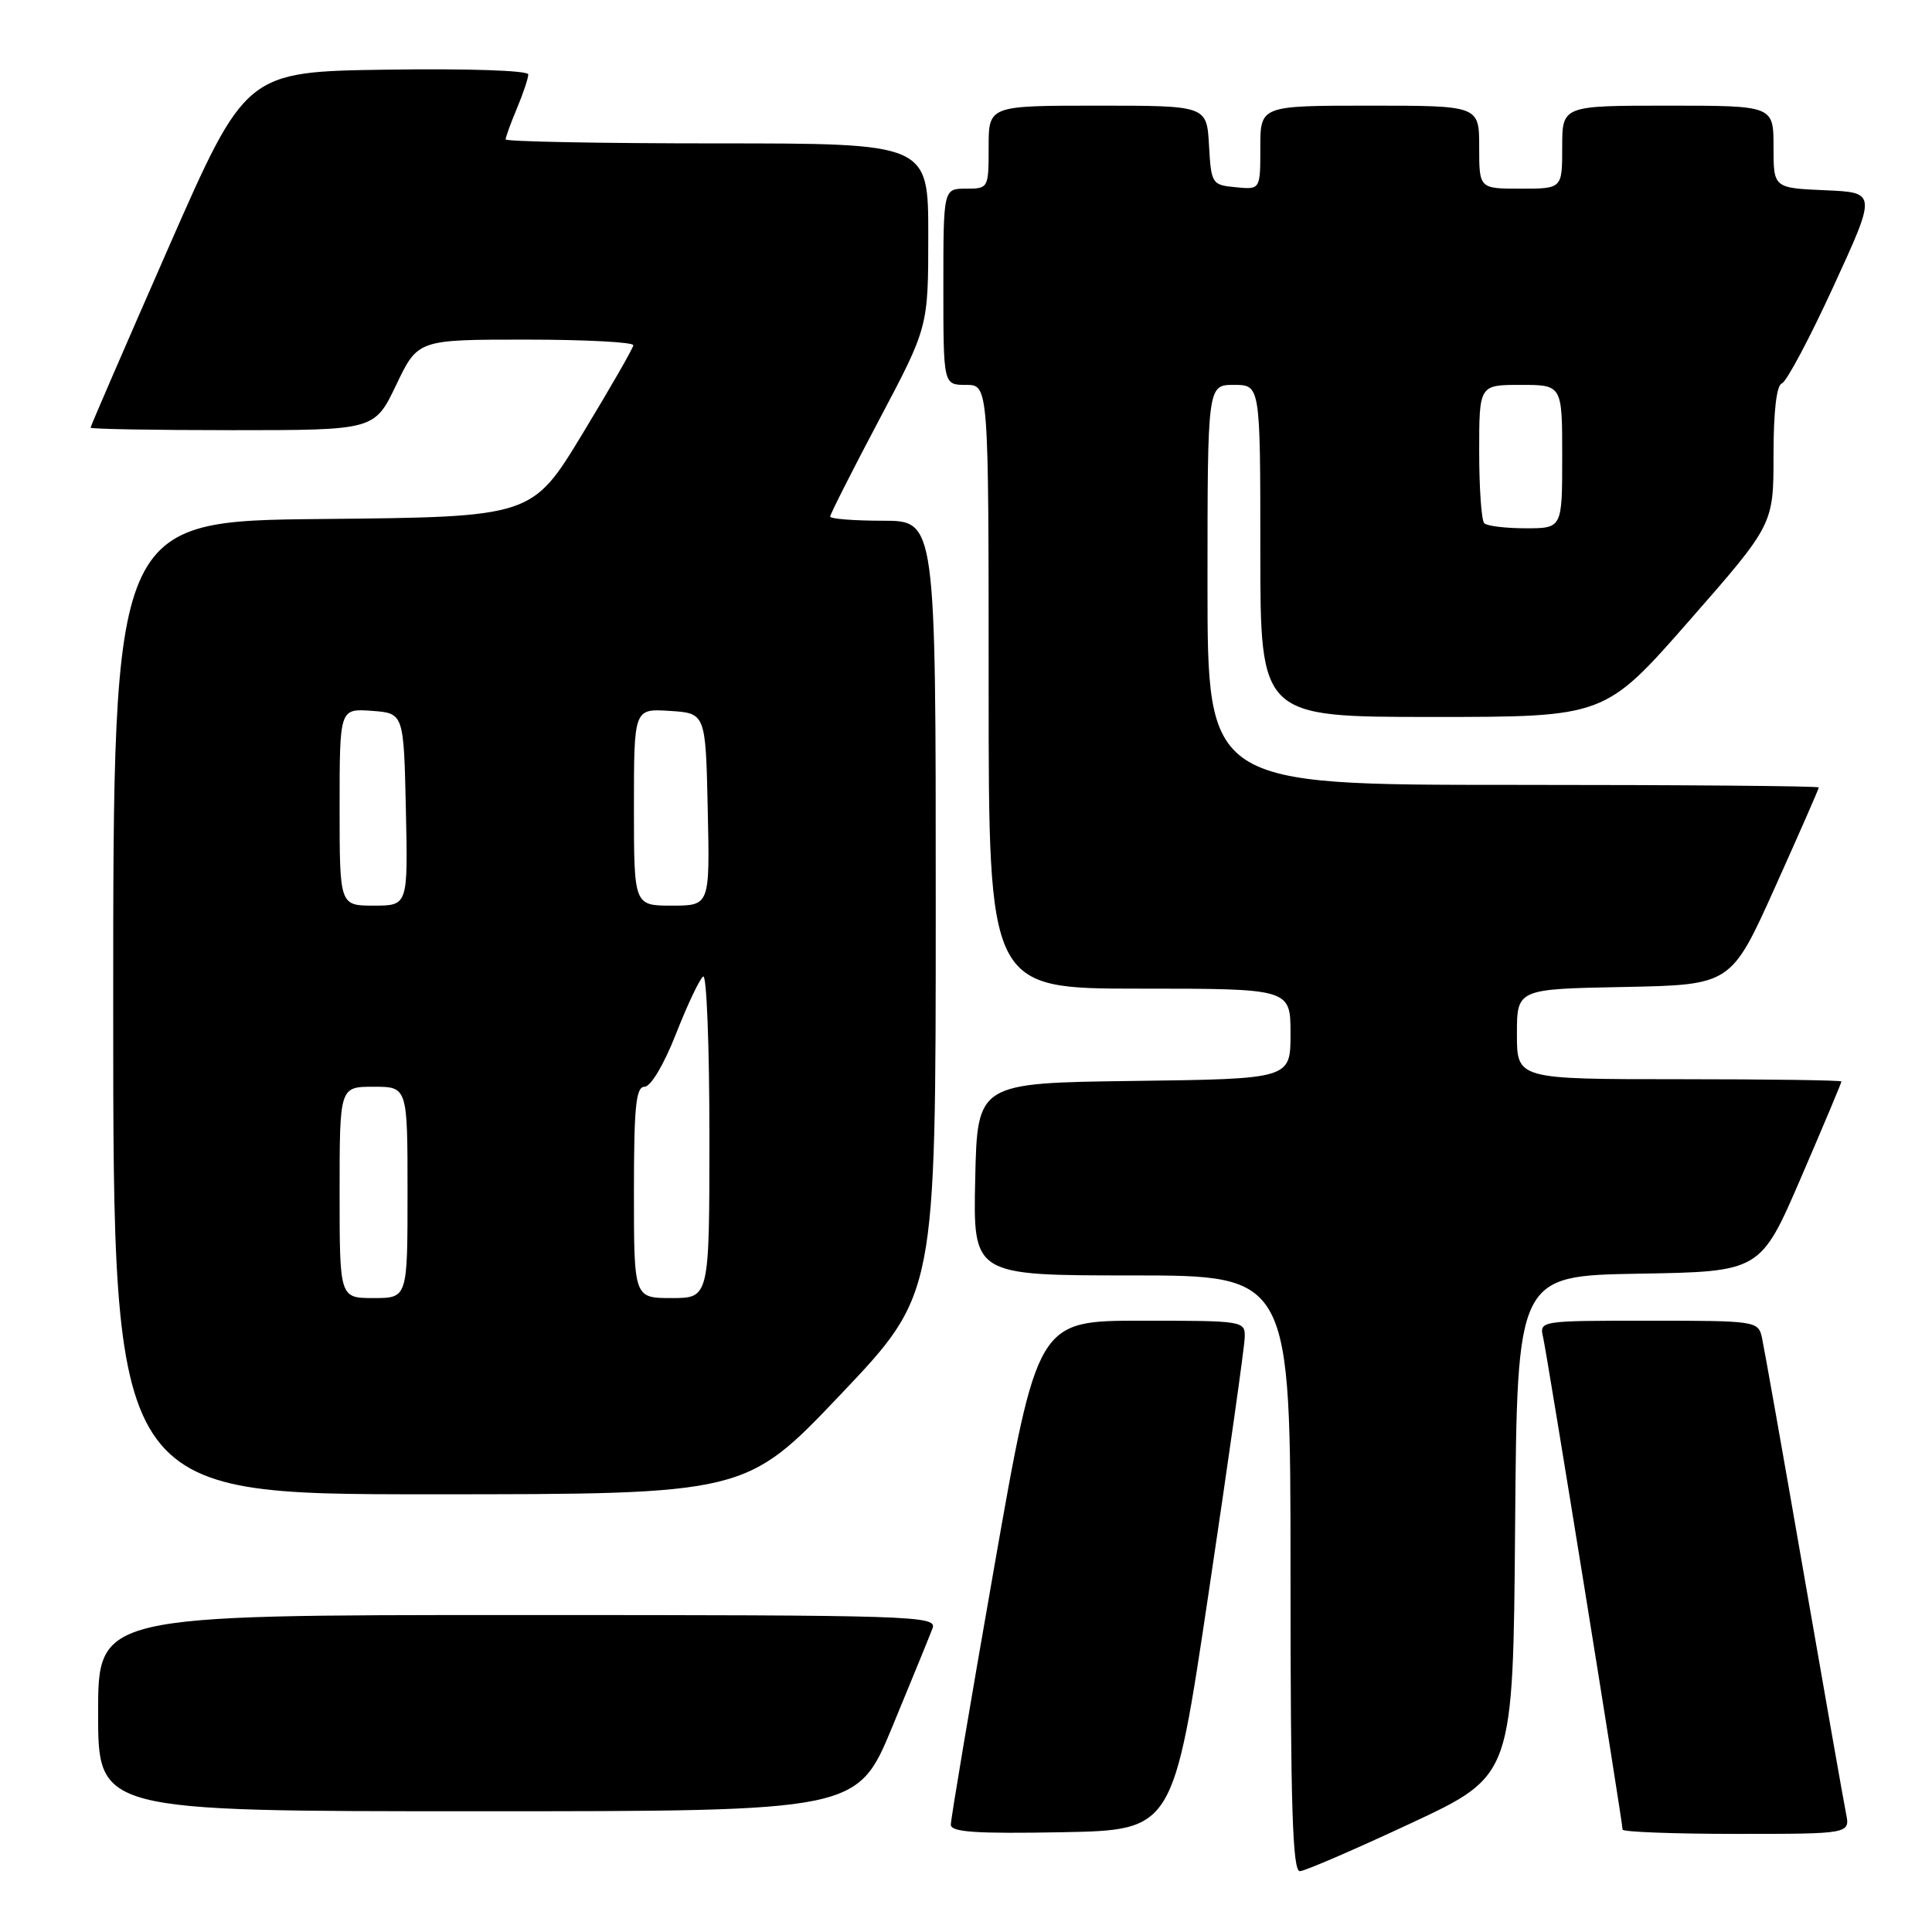 <?xml version="1.0" encoding="UTF-8" standalone="no"?>
<!DOCTYPE svg PUBLIC "-//W3C//DTD SVG 1.1//EN" "http://www.w3.org/Graphics/SVG/1.1/DTD/svg11.dtd" >
<svg xmlns="http://www.w3.org/2000/svg" xmlns:xlink="http://www.w3.org/1999/xlink" version="1.1" viewBox="0 0 256 256">
 <g >
 <path fill="currentColor"
d=" M 187.00 241.57 C 200.50 235.26 200.50 235.26 200.76 202.15 C 201.03 169.05 201.03 169.05 217.15 168.77 C 233.27 168.50 233.27 168.50 238.64 156.05 C 241.59 149.21 244.00 143.47 244.00 143.30 C 244.00 143.14 234.32 143.00 222.50 143.00 C 201.00 143.00 201.00 143.00 201.00 137.03 C 201.00 131.05 201.00 131.05 215.19 130.78 C 229.38 130.50 229.38 130.50 235.19 117.59 C 238.38 110.49 241.00 104.53 241.00 104.34 C 241.00 104.15 222.78 104.00 200.50 104.00 C 160.00 104.00 160.00 104.00 160.00 77.50 C 160.00 51.00 160.00 51.00 163.50 51.00 C 167.00 51.00 167.00 51.00 167.00 73.00 C 167.00 95.00 167.00 95.00 189.83 95.00 C 212.65 95.00 212.65 95.00 223.83 82.25 C 235.00 69.50 235.00 69.50 235.00 60.33 C 235.00 54.51 235.40 51.03 236.11 50.80 C 236.72 50.59 239.79 44.82 242.94 37.96 C 248.67 25.50 248.67 25.50 241.83 25.21 C 235.00 24.91 235.00 24.91 235.00 19.46 C 235.00 14.00 235.00 14.00 221.00 14.00 C 207.00 14.00 207.00 14.00 207.00 19.50 C 207.00 25.00 207.00 25.00 201.50 25.00 C 196.00 25.00 196.00 25.00 196.00 19.50 C 196.00 14.00 196.00 14.00 181.50 14.00 C 167.00 14.00 167.00 14.00 167.00 19.56 C 167.00 25.13 167.00 25.13 163.75 24.81 C 160.58 24.51 160.49 24.37 160.20 19.25 C 159.90 14.00 159.90 14.00 145.45 14.00 C 131.00 14.00 131.00 14.00 131.00 19.50 C 131.00 24.94 130.97 25.00 128.00 25.00 C 125.00 25.00 125.00 25.00 125.00 38.00 C 125.00 51.00 125.00 51.00 128.00 51.00 C 131.00 51.00 131.00 51.00 131.00 91.00 C 131.00 131.00 131.00 131.00 151.00 131.00 C 171.00 131.00 171.00 131.00 171.00 136.98 C 171.00 142.96 171.00 142.96 150.25 143.23 C 129.50 143.50 129.50 143.50 129.22 156.25 C 128.94 169.00 128.94 169.00 149.97 169.00 C 171.00 169.00 171.00 169.00 171.00 208.50 C 171.00 239.46 171.27 247.99 172.25 247.94 C 172.94 247.91 179.57 245.04 187.00 241.57 Z  M 160.16 211.00 C 162.75 193.68 164.90 178.49 164.93 177.25 C 165.00 175.02 164.86 175.00 151.24 175.00 C 137.47 175.00 137.47 175.00 131.72 207.75 C 128.56 225.76 125.98 241.07 125.99 241.78 C 126.00 242.77 129.31 242.99 140.73 242.78 C 155.46 242.50 155.46 242.50 160.16 211.00 Z  M 244.60 240.25 C 244.30 238.74 241.78 224.45 239.01 208.50 C 236.24 192.55 233.74 178.49 233.47 177.25 C 232.97 175.04 232.68 175.00 218.46 175.00 C 203.96 175.00 203.96 175.00 204.48 177.25 C 205.02 179.62 215.00 241.44 215.00 242.43 C 215.00 242.74 221.79 243.00 230.08 243.00 C 245.16 243.00 245.16 243.00 244.60 240.25 Z  M 118.26 228.75 C 120.82 222.56 123.21 216.71 123.57 215.75 C 124.18 214.10 121.15 214.00 68.61 214.00 C 13.00 214.00 13.00 214.00 13.00 227.00 C 13.00 240.00 13.00 240.00 63.30 240.00 C 113.61 240.00 113.61 240.00 118.26 228.75 Z  M 111.41 184.75 C 123.99 171.50 123.99 171.50 123.99 120.25 C 124.00 69.00 124.00 69.00 117.00 69.00 C 113.15 69.00 110.00 68.75 110.00 68.45 C 110.00 68.15 112.92 62.37 116.50 55.61 C 123.00 43.33 123.00 43.33 123.00 31.16 C 123.00 19.00 123.00 19.00 95.00 19.00 C 79.60 19.00 67.00 18.76 67.00 18.47 C 67.00 18.18 67.67 16.32 68.50 14.35 C 69.33 12.37 70.00 10.35 70.00 9.86 C 70.00 9.34 61.91 9.07 51.28 9.23 C 32.56 9.50 32.56 9.50 22.28 32.92 C 16.63 45.80 12.00 56.48 12.00 56.67 C 12.00 56.85 20.47 57.00 30.82 57.00 C 49.63 57.00 49.63 57.00 52.50 51.00 C 55.37 45.00 55.37 45.00 69.68 45.00 C 77.56 45.00 83.97 45.34 83.92 45.75 C 83.88 46.16 80.84 51.45 77.17 57.50 C 70.50 68.50 70.50 68.50 42.75 68.77 C 15.00 69.03 15.00 69.03 15.00 133.52 C 15.00 198.00 15.00 198.00 56.92 198.00 C 98.83 198.00 98.83 198.00 111.41 184.75 Z  M 196.67 69.33 C 196.30 68.97 196.00 64.69 196.00 59.83 C 196.00 51.00 196.00 51.00 201.50 51.00 C 207.00 51.00 207.00 51.00 207.00 60.50 C 207.00 70.00 207.00 70.00 202.17 70.00 C 199.51 70.00 197.03 69.70 196.67 69.33 Z  M 45.00 158.00 C 45.00 144.00 45.00 144.00 49.50 144.00 C 54.00 144.00 54.00 144.00 54.00 158.00 C 54.00 172.00 54.00 172.00 49.50 172.00 C 45.00 172.00 45.00 172.00 45.00 158.00 Z  M 84.00 158.00 C 84.00 146.61 84.26 144.00 85.41 144.00 C 86.23 144.00 87.98 141.05 89.59 136.95 C 91.11 133.07 92.73 129.67 93.18 129.39 C 93.63 129.11 94.00 138.58 94.00 150.44 C 94.00 172.00 94.00 172.00 89.00 172.00 C 84.00 172.00 84.00 172.00 84.00 158.00 Z  M 45.00 106.94 C 45.00 93.89 45.00 93.89 49.25 94.19 C 53.50 94.50 53.50 94.50 53.78 107.25 C 54.06 120.00 54.06 120.00 49.53 120.00 C 45.00 120.00 45.00 120.00 45.00 106.94 Z  M 84.00 106.95 C 84.00 93.89 84.00 93.89 88.75 94.20 C 93.50 94.50 93.50 94.50 93.78 107.25 C 94.06 120.00 94.06 120.00 89.03 120.00 C 84.00 120.00 84.00 120.00 84.00 106.95 Z "/>
</g>
</svg>